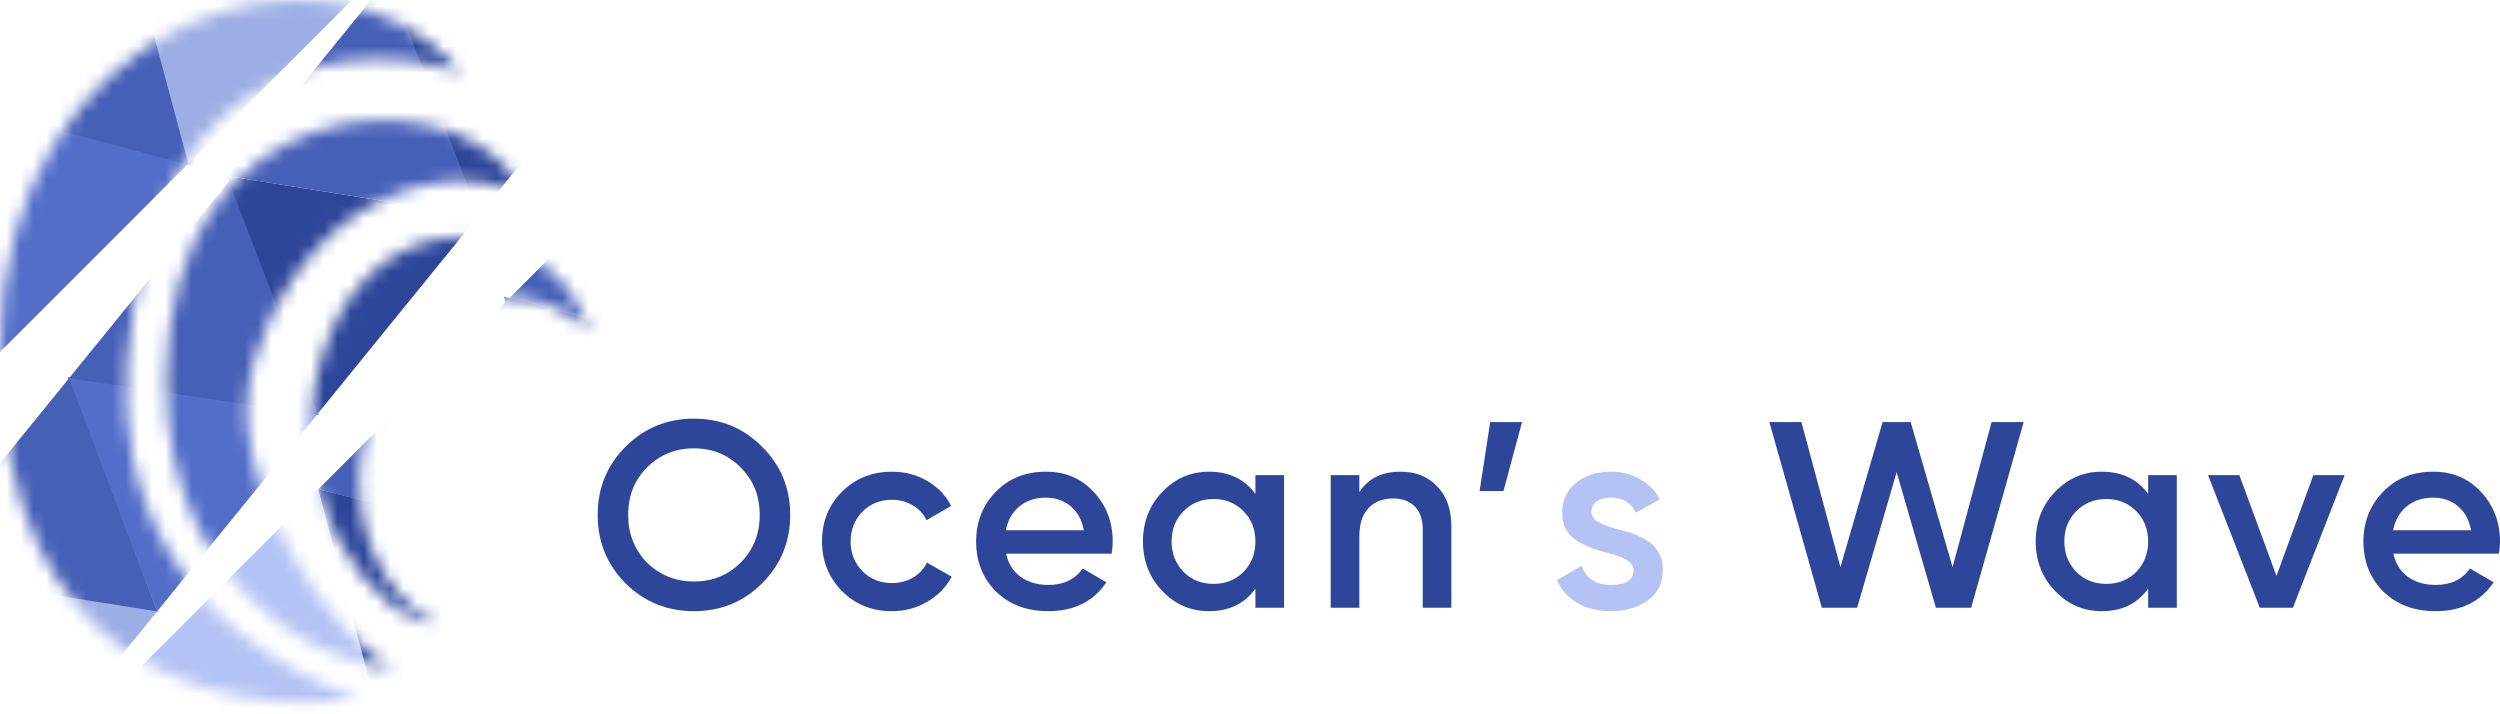<svg width="189" height="54" viewBox="0 0 189 54" fill="none" xmlns="http://www.w3.org/2000/svg">
<path d="M57.614 44.1C56.211 45.503 54.493 46.205 52.462 46.205C50.43 46.205 48.706 45.503 47.289 44.1C45.886 42.683 45.184 40.959 45.184 38.928C45.184 36.896 45.886 35.178 47.289 33.775C48.706 32.358 50.43 31.65 52.462 31.65C54.493 31.65 56.211 32.358 57.614 33.775C59.031 35.178 59.739 36.896 59.739 38.928C59.739 40.959 59.031 42.683 57.614 44.1ZM48.913 42.536C49.889 43.485 51.072 43.96 52.462 43.96C53.865 43.96 55.041 43.485 55.99 42.536C56.953 41.574 57.434 40.371 57.434 38.928C57.434 37.484 56.953 36.288 55.99 35.339C55.041 34.377 53.865 33.895 52.462 33.895C51.059 33.895 49.876 34.377 48.913 35.339C47.964 36.288 47.49 37.484 47.49 38.928C47.49 40.358 47.964 41.56 48.913 42.536Z" fill="#2E469A"/>
<path d="M67.436 46.205C65.926 46.205 64.663 45.697 63.647 44.681C62.645 43.652 62.143 42.403 62.143 40.932C62.143 39.435 62.645 38.186 63.647 37.183C64.663 36.167 65.926 35.66 67.436 35.66C68.412 35.66 69.301 35.894 70.103 36.361C70.904 36.829 71.506 37.457 71.907 38.246L70.042 39.328C69.815 38.847 69.468 38.473 69 38.206C68.545 37.925 68.017 37.785 67.416 37.785C66.534 37.785 65.792 38.085 65.191 38.687C64.603 39.302 64.308 40.05 64.308 40.932C64.308 41.815 64.603 42.563 65.191 43.178C65.792 43.779 66.534 44.08 67.416 44.08C68.004 44.08 68.532 43.946 69 43.679C69.481 43.398 69.842 43.017 70.082 42.536L71.947 43.599C71.519 44.401 70.898 45.036 70.082 45.503C69.281 45.971 68.398 46.205 67.436 46.205Z" fill="#2E469A"/>
<path d="M84.041 41.855H76.062C76.222 42.603 76.583 43.184 77.144 43.599C77.719 44.013 78.428 44.22 79.27 44.22C80.406 44.22 81.268 43.806 81.856 42.977L83.64 44.02C82.665 45.477 81.201 46.205 79.25 46.205C77.632 46.205 76.316 45.711 75.3 44.721C74.298 43.719 73.796 42.456 73.796 40.932C73.796 39.449 74.291 38.199 75.28 37.183C76.256 36.167 77.525 35.66 79.089 35.66C80.546 35.66 81.749 36.174 82.698 37.203C83.647 38.233 84.121 39.482 84.121 40.952C84.121 41.22 84.095 41.52 84.041 41.855ZM76.042 40.09H81.936C81.789 39.302 81.455 38.694 80.934 38.266C80.426 37.838 79.804 37.624 79.069 37.624C78.267 37.624 77.599 37.845 77.064 38.286C76.53 38.727 76.189 39.328 76.042 40.09Z" fill="#2E469A"/>
<path d="M94.909 37.344V35.92H97.075V45.944H94.909V44.501C94.094 45.637 92.925 46.205 91.401 46.205C90.024 46.205 88.848 45.697 87.873 44.681C86.897 43.666 86.409 42.416 86.409 40.932C86.409 39.449 86.897 38.199 87.873 37.183C88.848 36.167 90.024 35.66 91.401 35.66C92.925 35.66 94.094 36.221 94.909 37.344ZM89.476 43.238C90.078 43.839 90.833 44.14 91.742 44.14C92.651 44.14 93.406 43.839 94.007 43.238C94.609 42.623 94.909 41.855 94.909 40.932C94.909 40.01 94.609 39.248 94.007 38.647C93.406 38.032 92.651 37.725 91.742 37.725C90.833 37.725 90.078 38.032 89.476 38.647C88.875 39.248 88.574 40.01 88.574 40.932C88.574 41.841 88.875 42.61 89.476 43.238Z" fill="#2E469A"/>
<path d="M105.874 35.66C107.037 35.66 107.965 36.034 108.66 36.782C109.369 37.517 109.723 38.52 109.723 39.79V45.944H107.558V40.01C107.558 39.262 107.357 38.687 106.956 38.286C106.555 37.885 106.007 37.684 105.312 37.684C104.524 37.684 103.902 37.932 103.448 38.426C102.993 38.907 102.766 39.623 102.766 40.571V45.944H100.601V35.92H102.766V37.203C103.434 36.174 104.47 35.66 105.874 35.66Z" fill="#2E469A"/>
<path d="M112.66 31.91H115.066L113.662 37.123H111.858L112.66 31.91Z" fill="#2E469A"/>
<path d="M140.399 45.944H137.732L133.763 31.91H136.188L139.136 42.877L142.323 31.91H144.448L147.616 42.877L150.563 31.91H152.989L149.019 45.944H146.353L143.386 35.7L140.399 45.944Z" fill="#2E469A"/>
<path d="M162.401 37.344V35.92H164.566V45.944H162.401V44.501C161.586 45.637 160.416 46.205 158.892 46.205C157.516 46.205 156.34 45.697 155.364 44.681C154.388 43.666 153.9 42.416 153.9 40.932C153.9 39.449 154.388 38.199 155.364 37.183C156.34 36.167 157.516 35.66 158.892 35.66C160.416 35.66 161.586 36.221 162.401 37.344ZM156.968 43.238C157.569 43.839 158.324 44.14 159.233 44.14C160.142 44.14 160.897 43.839 161.499 43.238C162.1 42.623 162.401 41.855 162.401 40.932C162.401 40.01 162.1 39.248 161.499 38.647C160.897 38.032 160.142 37.725 159.233 37.725C158.324 37.725 157.569 38.032 156.968 38.647C156.366 39.248 156.066 40.01 156.066 40.932C156.066 41.841 156.366 42.61 156.968 43.238Z" fill="#2E469A"/>
<path d="M172.102 43.539L174.889 35.92H177.254L173.345 45.944H170.839L166.929 35.92H169.295L172.102 43.539Z" fill="#2E469A"/>
<path d="M188.92 41.855H180.941C181.101 42.603 181.462 43.184 182.023 43.599C182.598 44.013 183.306 44.22 184.148 44.22C185.284 44.22 186.146 43.806 186.735 42.977L188.519 44.02C187.543 45.477 186.08 46.205 184.128 46.205C182.511 46.205 181.194 45.711 180.179 44.721C179.176 43.719 178.675 42.456 178.675 40.932C178.675 39.449 179.17 38.199 180.159 37.183C181.134 36.167 182.404 35.66 183.968 35.66C185.425 35.66 186.628 36.174 187.577 37.203C188.526 38.233 189 39.482 189 40.952C189 41.22 188.973 41.52 188.92 41.855ZM180.92 40.09H186.815C186.668 39.302 186.334 38.694 185.812 38.266C185.304 37.838 184.683 37.624 183.948 37.624C183.146 37.624 182.478 37.845 181.943 38.286C181.408 38.727 181.067 39.328 180.92 40.09Z" fill="#2E469A"/>
<path d="M120.311 38.687C120.311 38.994 120.472 39.248 120.792 39.449C121.113 39.636 121.581 39.816 122.196 39.99C122.664 40.097 123.071 40.211 123.419 40.331C123.766 40.451 124.134 40.632 124.521 40.872C124.909 41.099 125.203 41.407 125.404 41.794C125.617 42.169 125.718 42.61 125.704 43.118C125.704 44.08 125.33 44.835 124.582 45.383C123.833 45.931 122.904 46.205 121.795 46.205C120.806 46.205 119.957 45.998 119.249 45.584C118.54 45.169 118.026 44.594 117.705 43.859L119.569 42.777C119.904 43.739 120.645 44.22 121.795 44.22C122.931 44.22 123.499 43.846 123.499 43.097C123.499 42.55 122.864 42.122 121.594 41.814C121.113 41.694 120.706 41.574 120.371 41.453C120.051 41.333 119.69 41.16 119.289 40.932C118.901 40.705 118.6 40.404 118.387 40.03C118.186 39.656 118.093 39.221 118.106 38.727C118.106 37.805 118.453 37.063 119.148 36.502C119.857 35.94 120.732 35.66 121.775 35.66C122.603 35.66 123.339 35.847 123.98 36.221C124.635 36.582 125.136 37.09 125.484 37.745L123.659 38.767C123.325 38.005 122.697 37.624 121.775 37.624C121.347 37.624 120.993 37.718 120.712 37.905C120.445 38.092 120.311 38.353 120.311 38.687Z" fill="#B4C3F4"/>
<mask id="mask0" mask-type="alpha" maskUnits="userSpaceOnUse" x="0" y="0" width="45" height="54">
<path d="M28.715 30.008C33.619 19.557 41.698 22.038 44.587 24.996C41.454 16.016 28.715 14.763 24.643 26.04C20.571 37.317 28.472 47.237 33.101 47.133C29.446 45.706 24.643 38.688 28.715 30.008Z" fill="#9DAEE4"/>
<path d="M19.213 27.293C23.912 12.466 36.895 12.222 39.784 15.181C36.651 6.201 15.35 5.47 12.844 24.787C10.338 44.105 25.026 50.579 29.655 50.474C26 49.047 16.317 36.433 19.213 27.293Z" fill="#465FB7"/>
<path d="M9.607 27.502C11.382 1.986 29.133 3.486 34.876 5.47C24.539 -6.643 3.68205e-05 1.815 0 26.353C-3.68204e-05 50.892 16.811 54.129 27.149 52.876C12.948 47.551 8.941 37.067 9.607 27.502Z" fill="#2E469A"/>
</mask>
<g mask="url(#mask0)">
<path d="M-9.058 6.14L14.229 12.38L-2.818 29.428L-9.058 6.14Z" fill="#536EC9"/>
<path d="M-2.719 29.474L-25.643 23.404L-8.595 6.356L-2.719 29.474Z" fill="#465FB7"/>
<path d="M14.7 12.589L-8.588 6.349L8.46 -10.699L14.7 12.589Z" fill="#465FB7"/>
<path d="M31.755 -4.466L8.467 -10.706L25.515 -27.754L31.755 -4.466Z" fill="#2E469A"/>
<path d="M7.996 -10.915L31.284 -4.675L14.236 12.373L7.996 -10.915Z" fill="#9DAEE4"/>
<path d="M5.116 28.506L11.881 46.219L24.014 31.283L5.116 28.506Z" fill="#536EC9"/>
<path d="M24.099 31.377L17.355 13.658L5.222 28.593L24.099 31.377Z" fill="#465FB7"/>
<path d="M17.151 13.302L24.019 31.277L36.152 16.341L17.151 13.302Z" fill="#2E469A"/>
<path d="M11.917 46.279L5.217 28.599L-6.915 43.535L11.917 46.279Z" fill="#465FB7"/>
<path d="M29.288 -1.64L36.157 16.335L48.289 1.399L29.288 -1.64Z" fill="#2E469A"/>
<path d="M-0.052 61.517L-6.921 43.541L-19.053 58.477L-0.052 61.517Z" fill="#2E469A"/>
<path d="M-7.125 43.185L-0.256 61.16L11.876 46.225L-7.125 43.185Z" fill="#9DAEE4"/>
<path d="M36.233 16.356L29.365 -1.619L17.232 13.317L36.233 16.356Z" fill="#465FB7"/>
<path d="M48.499 1.749L41.63 -16.226L29.497 -1.29L48.499 1.749Z" fill="#B4C3F4"/>
<path d="M58.14 27.853L38.469 22.582L52.869 8.182L58.14 27.853Z" fill="#465FB7"/>
<path d="M38.071 22.406L57.742 27.677L44.564 43.481L38.071 22.406Z" fill="#2E469A"/>
<path d="M24.037 36.972L44.564 42.104L28.936 56.483L24.037 36.972Z" fill="#2E469A"/>
<path d="M44.189 42.229L24.062 36.988L38.463 22.588L44.189 42.229Z" fill="#465FB7"/>
<path d="M29.327 56.665L9.656 51.394L24.057 36.994L29.327 56.665Z" fill="#B4C3F4"/>
</g>
</svg>
